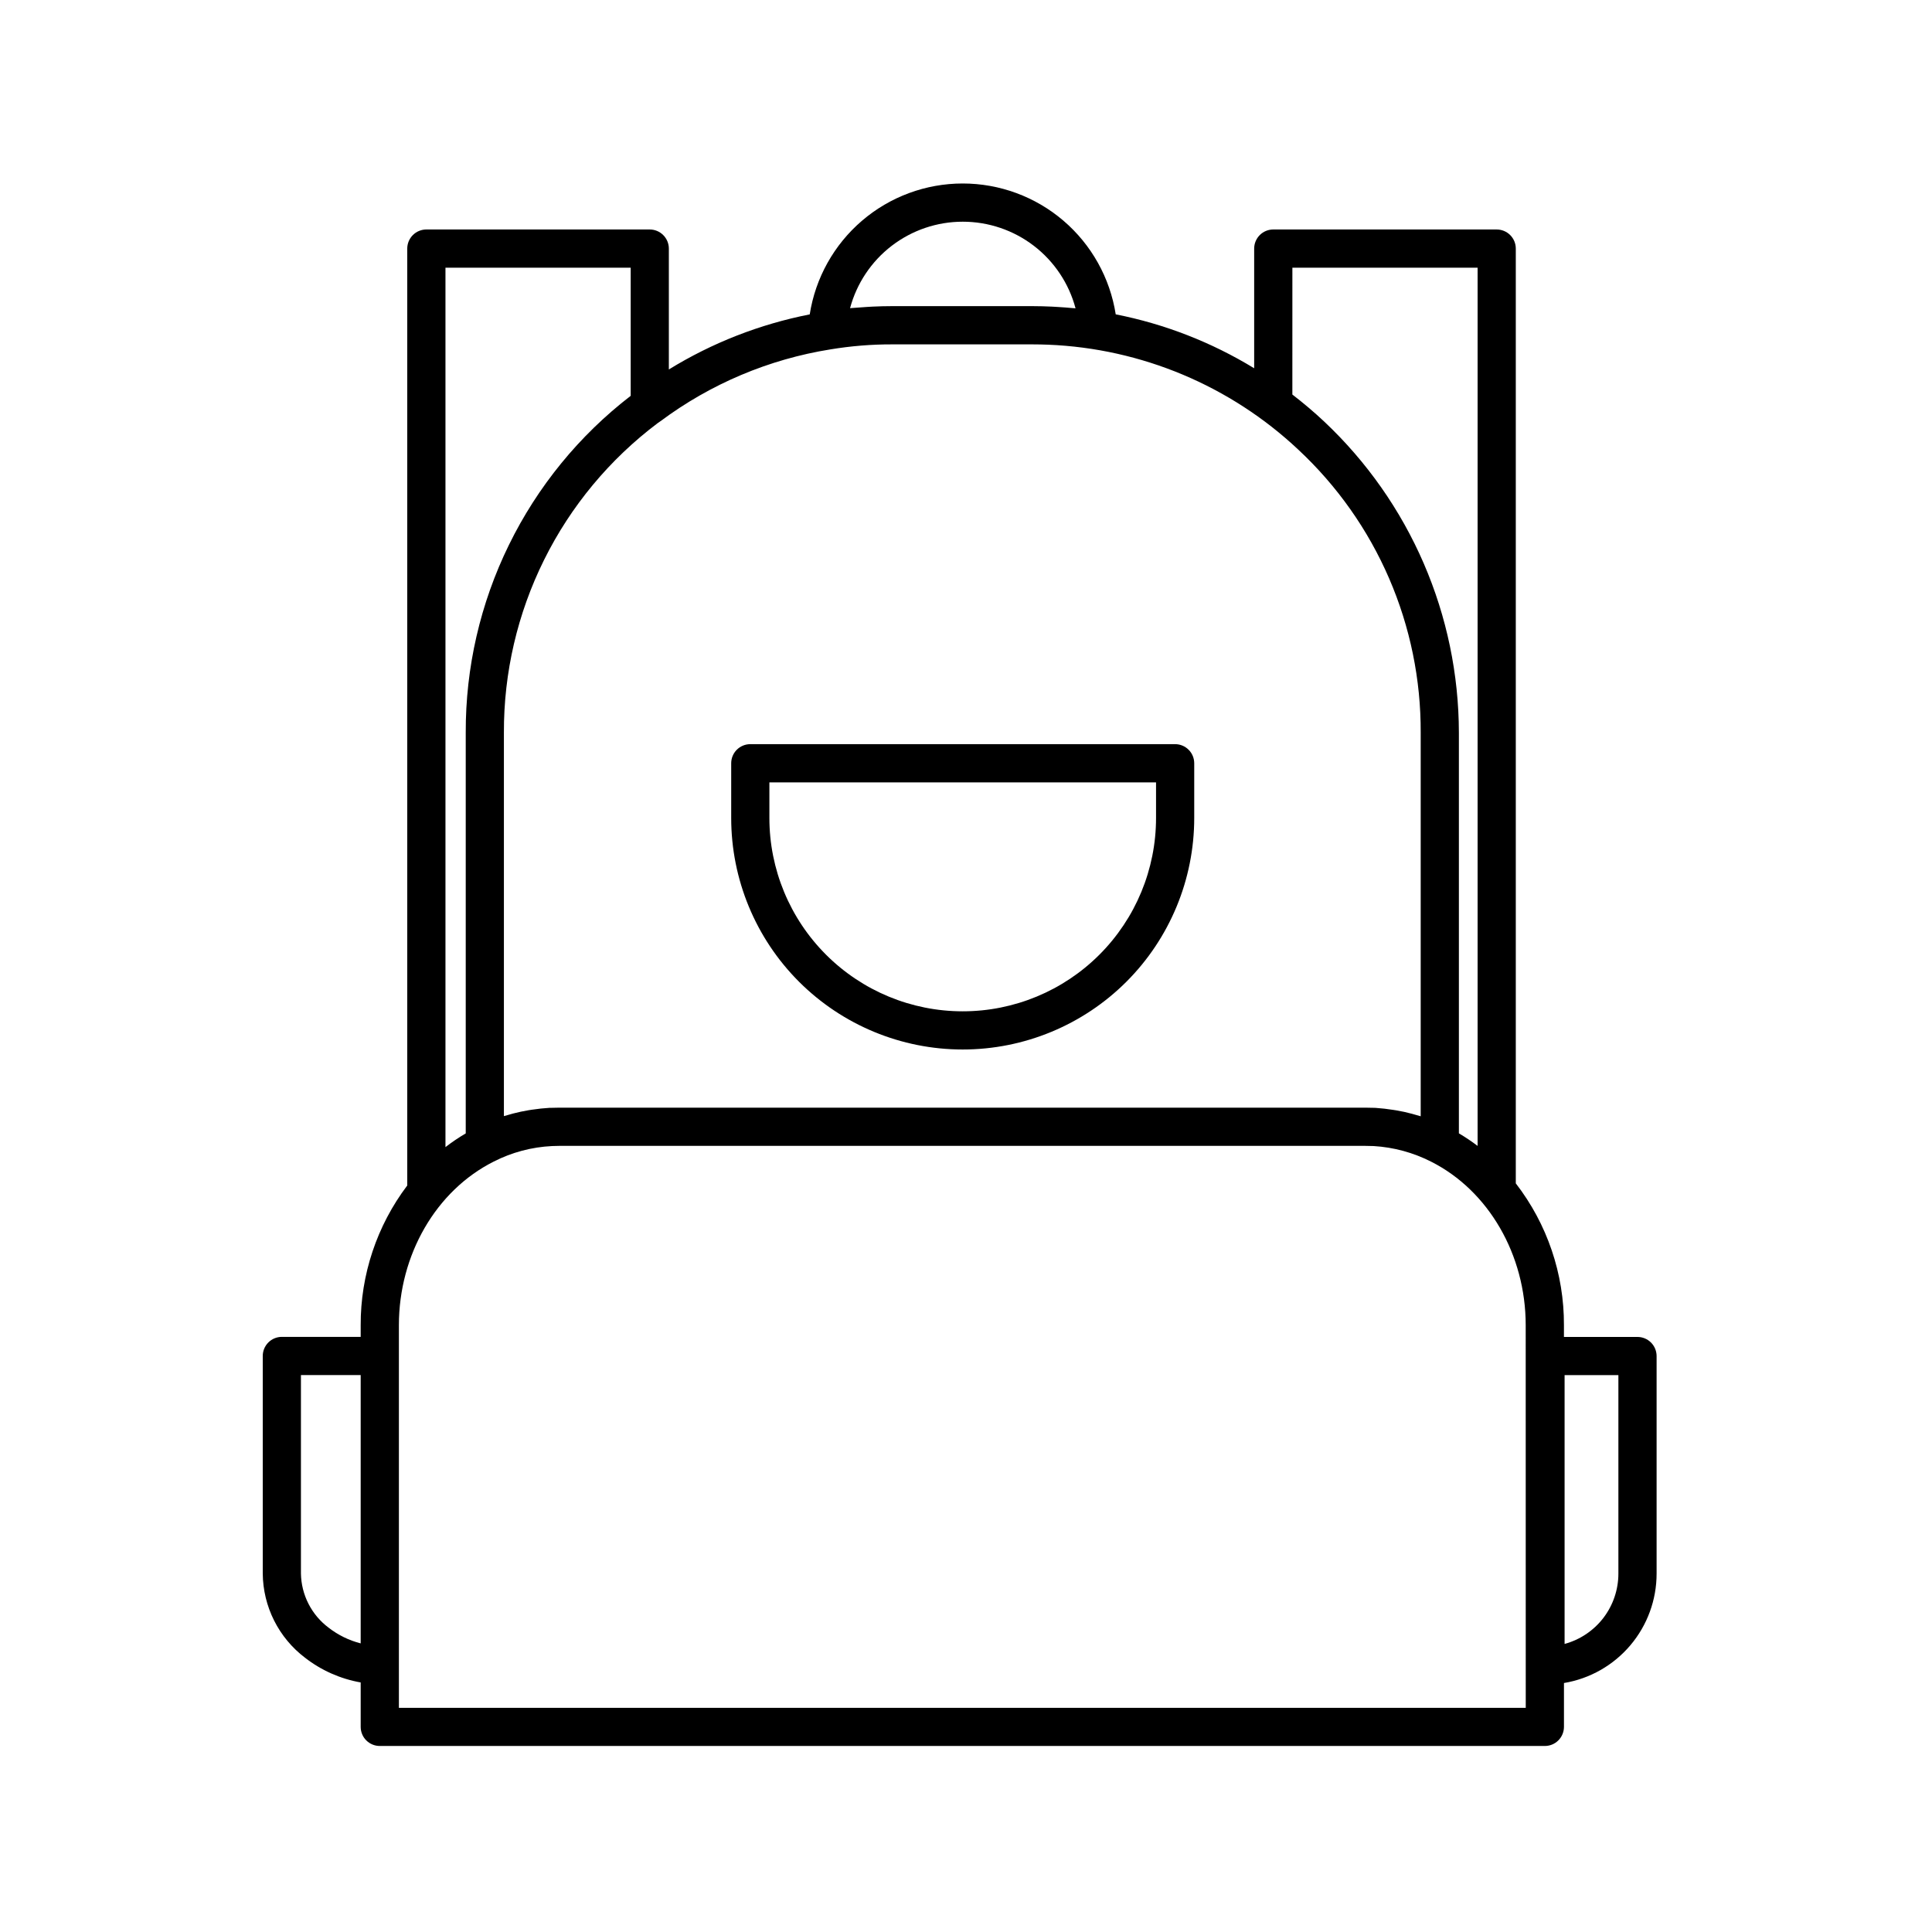 <svg width="77" height="77" viewBox="0 0 77 77" fill="none" xmlns="http://www.w3.org/2000/svg">
<path d="M46.835 29.658H29.903C29.701 29.659 29.507 29.739 29.364 29.882C29.222 30.024 29.142 30.218 29.142 30.42V32.601C29.142 35.048 30.114 37.395 31.844 39.126C33.575 40.856 35.922 41.828 38.369 41.828C40.816 41.828 43.163 40.856 44.894 39.126C46.624 37.395 47.596 35.048 47.596 32.601V30.42C47.596 30.218 47.516 30.024 47.373 29.882C47.231 29.739 47.037 29.659 46.835 29.658ZM46.074 32.601C46.074 34.644 45.262 36.604 43.817 38.049C42.372 39.494 40.412 40.306 38.369 40.306C36.325 40.306 34.366 39.494 32.921 38.049C31.476 36.604 30.664 34.644 30.664 32.601V31.181H46.074V32.601Z" fill="black"/>
<path d="M65.262 53.284H62.331V52.816C62.339 50.77 61.663 48.781 60.412 47.163V9.907C60.412 9.705 60.332 9.512 60.189 9.369C60.046 9.226 59.852 9.146 59.65 9.146H50.746C50.545 9.146 50.351 9.226 50.208 9.369C50.066 9.512 49.985 9.705 49.985 9.907V14.677C48.287 13.64 46.419 12.913 44.467 12.528C44.239 11.074 43.499 9.75 42.381 8.794C41.263 7.838 39.84 7.313 38.368 7.313C36.897 7.313 35.474 7.839 34.356 8.796C33.239 9.752 32.499 11.077 32.272 12.53C30.284 12.92 28.382 13.663 26.657 14.725V9.907C26.657 9.705 26.576 9.512 26.433 9.369C26.291 9.226 26.097 9.146 25.895 9.146H16.993C16.791 9.146 16.597 9.226 16.454 9.369C16.312 9.512 16.231 9.705 16.231 9.907V47.248C15.021 48.85 14.368 50.806 14.375 52.815V53.281H11.233C11.031 53.281 10.838 53.361 10.695 53.504C10.552 53.647 10.472 53.84 10.472 54.042V62.714C10.478 63.364 10.632 64.004 10.924 64.586C11.216 65.167 11.636 65.673 12.154 66.067C12.803 66.572 13.565 66.911 14.375 67.054V68.825C14.375 68.925 14.395 69.024 14.433 69.116C14.471 69.209 14.527 69.293 14.598 69.363C14.669 69.434 14.753 69.49 14.845 69.528C14.937 69.566 15.036 69.586 15.136 69.586H61.57C61.772 69.586 61.966 69.506 62.108 69.363C62.251 69.22 62.331 69.027 62.332 68.825V67.077C63.364 66.905 64.302 66.372 64.978 65.573C65.654 64.774 66.025 63.761 66.024 62.714V54.044C66.023 53.842 65.943 53.649 65.8 53.506C65.657 53.364 65.464 53.284 65.262 53.284ZM51.508 10.669H58.89V45.67C58.651 45.489 58.402 45.322 58.144 45.17V29.198C58.14 26.877 57.663 24.581 56.741 22.45C55.819 20.32 54.472 18.4 52.783 16.808C52.374 16.423 51.947 16.063 51.507 15.724L51.508 10.669ZM56.277 44.391C56.067 44.334 55.855 44.288 55.641 44.252C55.599 44.245 55.558 44.239 55.517 44.233C55.293 44.198 55.069 44.171 54.841 44.156L54.786 44.153C54.663 44.15 54.54 44.146 54.414 44.146H22.291C22.176 44.146 22.067 44.15 21.953 44.153H21.901C21.67 44.166 21.443 44.192 21.218 44.225C21.173 44.231 21.128 44.238 21.084 44.245C20.867 44.281 20.654 44.326 20.443 44.381C20.401 44.392 20.36 44.405 20.318 44.417C20.241 44.439 20.161 44.458 20.083 44.483V29.198C20.075 26.808 20.624 24.448 21.688 22.307C22.751 20.166 24.3 18.303 26.21 16.865C26.246 16.838 26.284 16.813 26.321 16.788L26.326 16.785C28.319 15.299 30.642 14.318 33.096 13.925C33.911 13.79 34.735 13.723 35.56 13.725H41.148C41.359 13.725 41.569 13.73 41.779 13.738C45.495 13.889 49.032 15.373 51.742 17.919C53.29 19.361 54.522 21.108 55.362 23.049C56.202 24.991 56.631 27.085 56.622 29.2V44.489C56.547 44.466 56.471 44.446 56.396 44.425C56.356 44.412 56.316 44.4 56.277 44.391ZM38.372 8.836C39.397 8.836 40.393 9.174 41.206 9.798C42.018 10.422 42.602 11.297 42.866 12.288C42.822 12.283 42.777 12.281 42.733 12.278C42.55 12.26 42.367 12.247 42.183 12.236C42.1 12.231 42.018 12.225 41.935 12.221C41.672 12.209 41.41 12.201 41.147 12.201H35.559C35.297 12.201 35.037 12.208 34.778 12.22C34.699 12.223 34.62 12.229 34.541 12.234C34.359 12.245 34.179 12.258 34 12.273C33.961 12.277 33.919 12.278 33.879 12.282C34.144 11.293 34.728 10.419 35.54 9.796C36.353 9.173 37.348 8.835 38.372 8.836ZM25.136 10.669V15.776C23.082 17.358 21.422 19.392 20.282 21.72C19.142 24.047 18.553 26.606 18.562 29.198V45.172C18.281 45.337 18.011 45.519 17.754 45.718V10.669H25.136ZM13.095 64.87C12.76 64.619 12.486 64.294 12.295 63.92C12.104 63.546 12.001 63.134 11.994 62.714V54.804H14.375V65.497C13.91 65.379 13.474 65.165 13.095 64.87ZM60.809 68.066H15.898V52.815C15.898 50.011 17.377 47.453 19.671 46.298C20.395 45.927 21.191 45.715 22.004 45.676C22.101 45.672 22.196 45.669 22.293 45.669H54.414C54.525 45.669 54.633 45.672 54.748 45.676C55.546 45.724 56.326 45.936 57.039 46.299C59.328 47.454 60.807 50.01 60.807 52.814L60.809 68.066ZM64.501 62.716C64.501 63.354 64.291 63.974 63.904 64.481C63.516 64.987 62.973 65.352 62.357 65.519V54.806H64.501V62.716Z" fill="black"/>
</svg>
